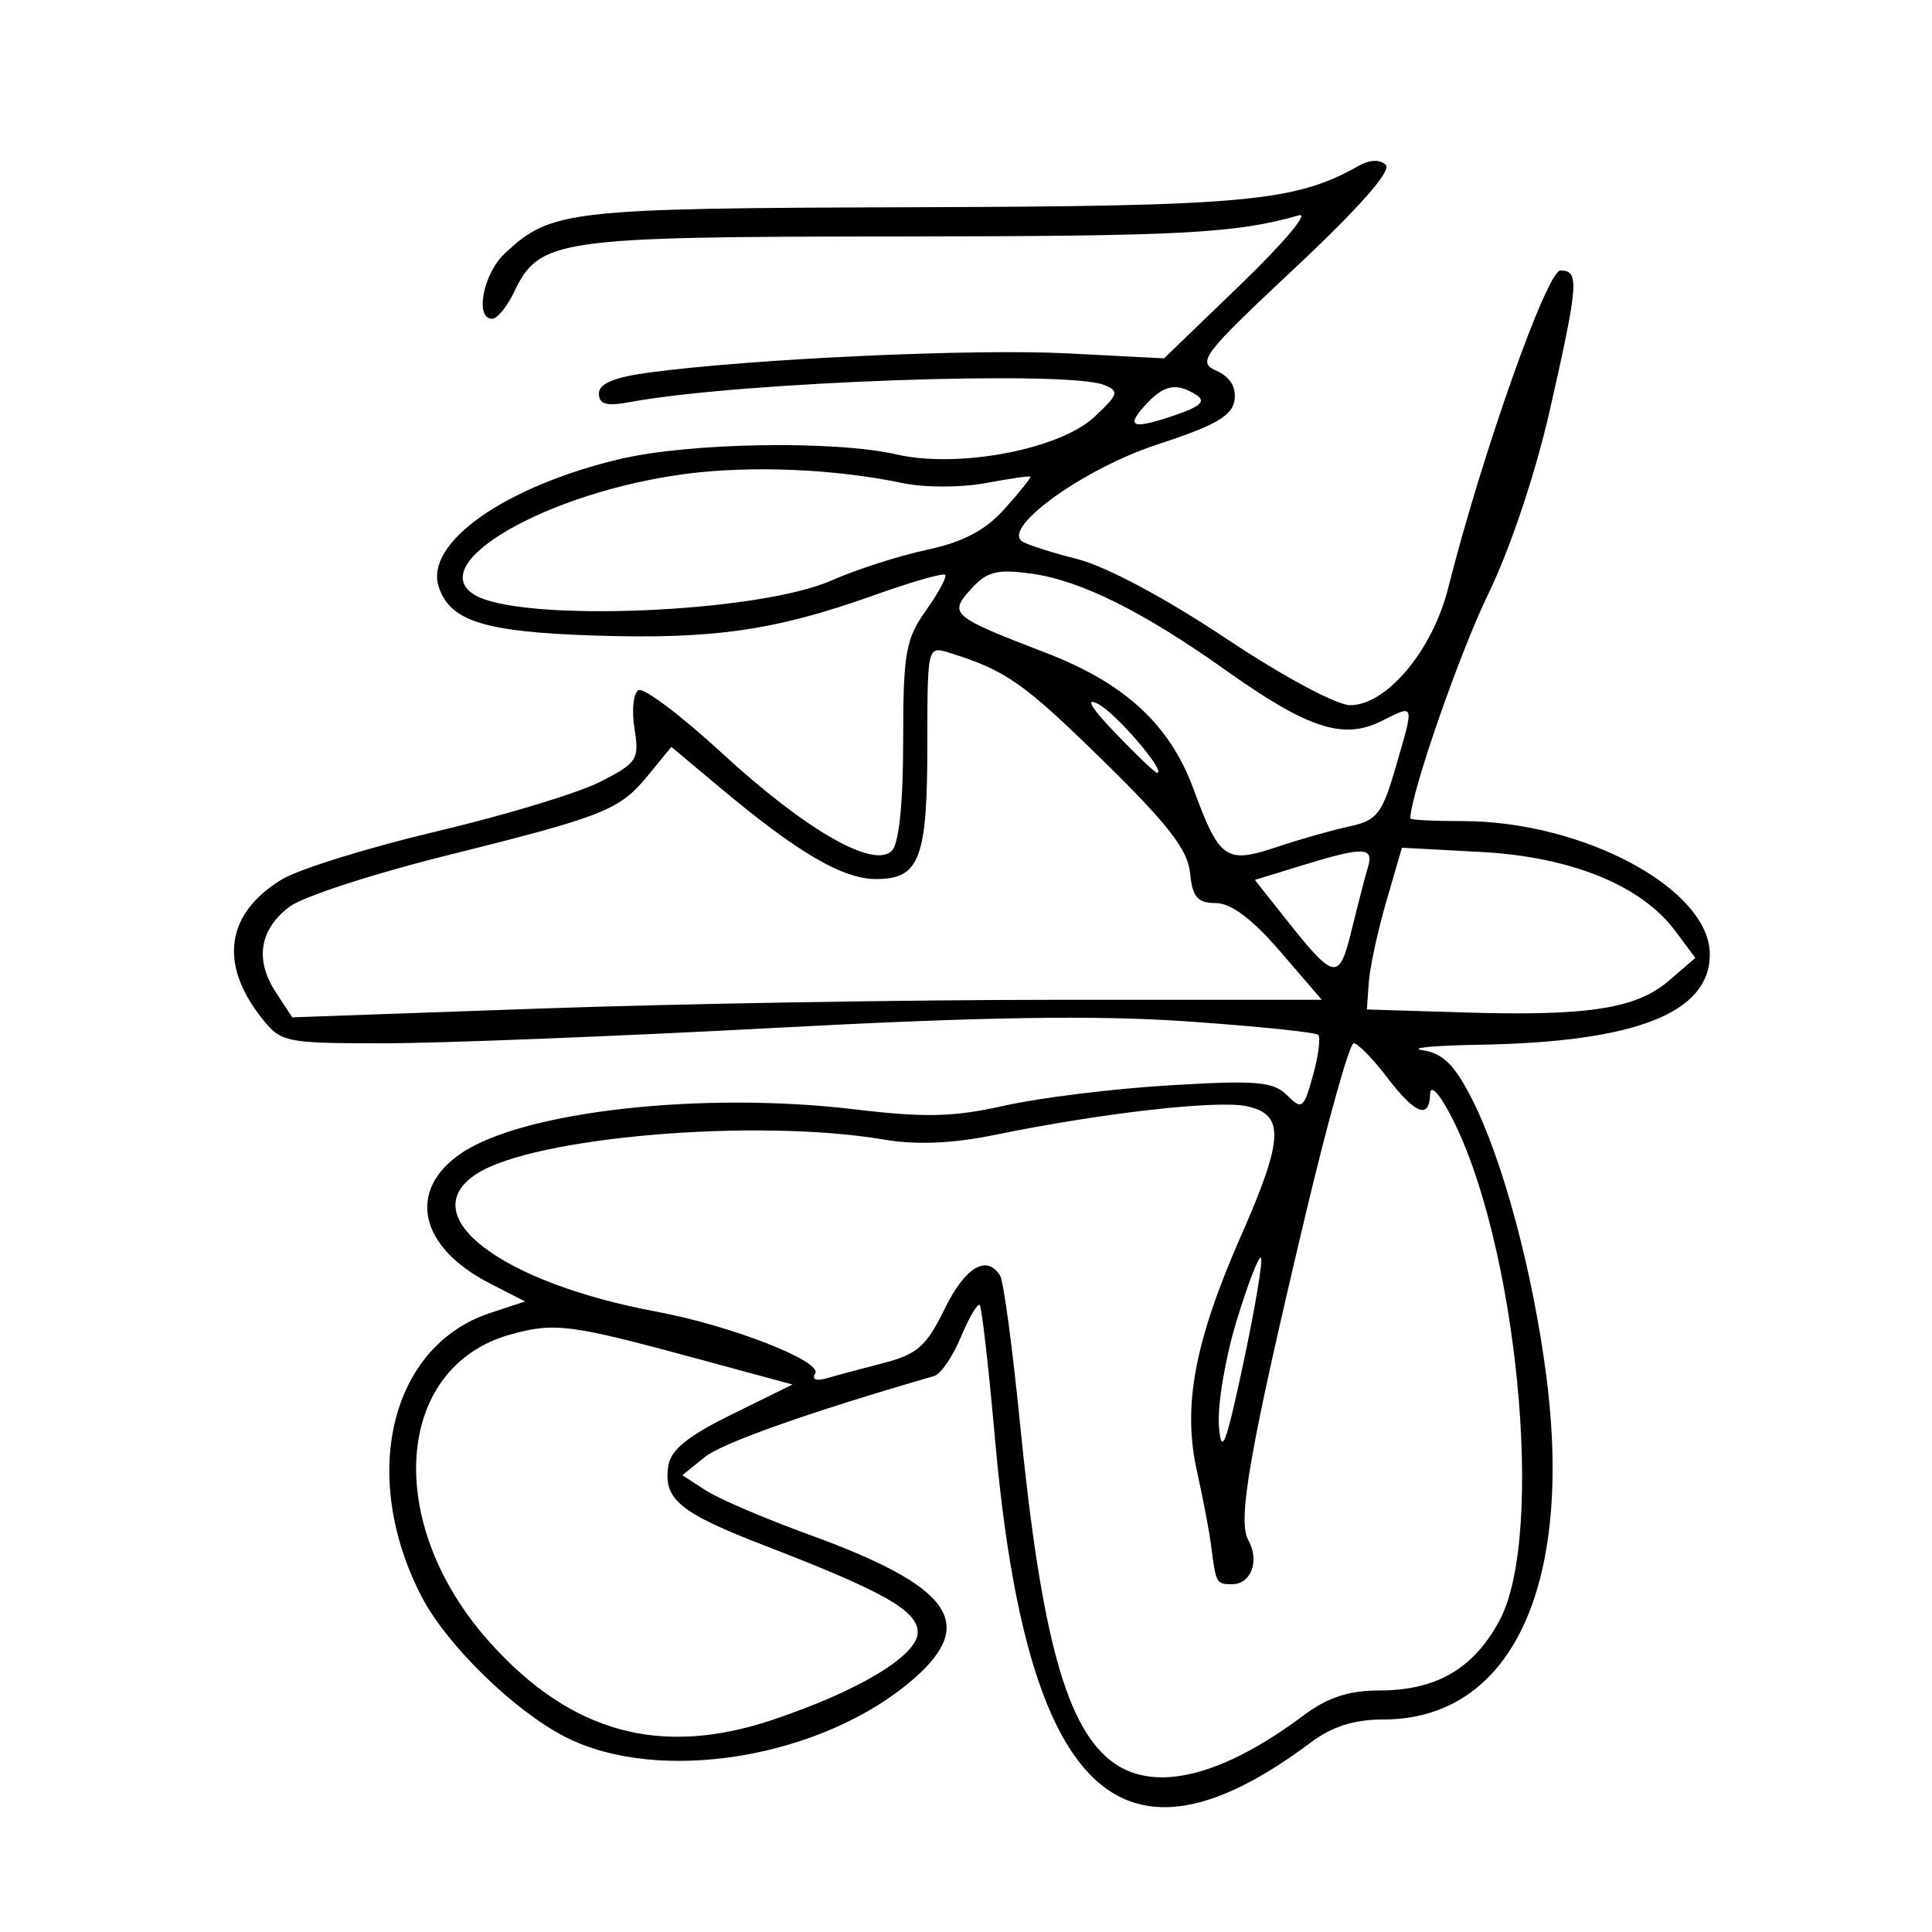 <svg xmlns="http://www.w3.org/2000/svg" width="200" height="200" viewBox="0 0 200 200" version="1.1">
	<path d="M 140.612 17.189 C 134.073 20.877, 128.929 21.352, 94.500 21.453 C 58.745 21.558, 57.044 21.751, 52.250 26.241 C 50.023 28.327, 49.121 33, 50.945 33 C 51.465 33, 52.482 31.767, 53.205 30.259 C 55.850 24.740, 57.490 24.502, 93 24.478 C 122.362 24.457, 127.898 24.165, 134.472 22.288 C 135.556 21.978, 132.856 25.183, 128.472 29.411 L 120.500 37.097 110.500 36.582 C 100.817 36.084, 77.983 37.127, 67.250 38.558 C 63.592 39.045, 62 39.707, 62 40.740 C 62 41.870, 62.773 42.079, 65.250 41.617 C 76.437 39.533, 110.390 38.307, 114.288 39.847 C 115.897 40.482, 115.796 40.815, 113.288 43.163 C 109.698 46.524, 99.192 48.515, 92.811 47.043 C 86.441 45.574, 71.395 45.818, 64.231 47.508 C 52.334 50.312, 43.969 56.176, 45.406 60.704 C 46.545 64.294, 50.095 65.416, 61.500 65.792 C 73.818 66.197, 80.266 65.268, 90.478 61.618 C 94.317 60.246, 97.628 59.295, 97.838 59.504 C 98.047 59.714, 97.157 61.373, 95.859 63.192 C 93.752 66.147, 93.499 67.588, 93.495 76.705 C 93.492 83.159, 93.060 87.340, 92.320 88.080 C 90.428 89.972, 83.341 85.890, 74.707 77.934 C 70.486 74.045, 66.604 71.127, 66.082 71.449 C 65.559 71.772, 65.380 73.567, 65.684 75.438 C 66.200 78.617, 65.967 78.976, 62.116 80.941 C 59.850 82.097, 52.231 84.405, 45.184 86.069 C 38.138 87.733, 30.930 89.972, 29.166 91.045 C 23.411 94.545, 22.643 99.734, 27.051 105.338 C 29.084 107.922, 29.457 108, 39.748 108 C 45.579 108, 63.727 107.286, 80.076 106.414 C 101.648 105.262, 113.391 105.076, 122.888 105.734 C 130.085 106.233, 136.193 106.860, 136.460 107.127 C 136.727 107.394, 136.484 109.283, 135.921 111.325 C 134.966 114.783, 134.781 114.924, 133.238 113.380 C 131.816 111.959, 130.076 111.813, 121.040 112.354 C 115.243 112.702, 107.575 113.646, 104 114.453 C 98.741 115.639, 95.782 115.713, 88.500 114.841 C 72.772 112.958, 54.252 115.013, 47.787 119.359 C 42.087 123.191, 43.356 129.083, 50.690 132.845 L 54.358 134.727 50.729 135.924 C 40.418 139.327, 37.171 152.761, 43.637 165.265 C 46.215 170.250, 53.151 177.040, 58.460 179.777 C 68.249 184.823, 85.259 181.980, 94.659 173.727 C 101.191 167.991, 98.395 164.183, 83.745 158.862 C 79.210 157.214, 74.405 155.157, 73.067 154.291 L 70.634 152.714 72.926 150.859 C 74.759 149.374, 83.656 146.226, 96.718 142.440 C 97.389 142.246, 98.632 140.423, 99.482 138.390 C 100.331 136.357, 101.203 134.875, 101.418 135.096 C 101.634 135.318, 102.347 141.564, 103.004 148.976 C 106.268 185.827, 115.975 195.157, 135.683 180.386 C 137.895 178.728, 140.189 178, 143.199 178 C 156.417 178, 162.915 164.261, 160.061 142.344 C 158.660 131.581, 155.579 120.108, 152.401 113.818 C 150.595 110.244, 149.380 109.037, 147.268 108.718 C 145.745 108.488, 148.415 108.232, 153.201 108.150 C 169.331 107.872, 177 104.858, 177 98.795 C 177 92.044, 163.926 85, 151.395 85 C 148.428 85, 146 84.878, 146 84.730 C 146 82.278, 151.034 67.750, 154.015 61.597 C 156.367 56.744, 158.953 49.021, 160.470 42.322 C 163.408 29.340, 163.508 28, 161.539 28 C 160.134 28, 153.397 47.061, 149.900 60.927 C 148.281 67.345, 143.537 73, 139.772 73 C 138.356 73, 132.783 70.003, 126.860 66.055 C 120.594 61.879, 114.459 58.611, 111.470 57.859 C 108.737 57.171, 106.162 56.335, 105.748 56.002 C 103.865 54.485, 112.347 48.453, 119.782 46.023 C 125.824 44.048, 127.564 43.049, 127.797 41.424 C 127.990 40.074, 127.332 39.008, 125.918 38.377 C 123.894 37.474, 124.465 36.728, 134.082 27.714 C 140.652 21.556, 144.071 17.676, 143.461 17.073 C 142.855 16.475, 141.803 16.517, 140.612 17.189 M 118.500 42 C 116.441 44.276, 117.294 44.491, 121.947 42.869 C 124.317 42.042, 124.829 41.507, 123.846 40.884 C 121.758 39.560, 120.464 39.830, 118.500 42 M 70.820 49.081 C 56.654 50.979, 43.866 58.327, 49.100 61.562 C 53.792 64.462, 78.438 63.477, 86.091 60.083 C 88.616 58.963, 93.053 57.539, 95.950 56.917 C 99.734 56.106, 102.009 54.902, 104.026 52.644 C 105.571 50.916, 106.759 49.428, 106.667 49.337 C 106.575 49.247, 104.475 49.553, 102 50.016 C 99.525 50.480, 95.700 50.482, 93.500 50.020 C 86.383 48.526, 77.655 48.165, 70.820 49.081 M 100.537 60.959 C 98.175 63.569, 98.447 63.800, 108.338 67.609 C 116.459 70.736, 121.112 75.038, 123.547 81.670 C 126.225 88.965, 126.909 89.446, 132.120 87.700 C 134.529 86.893, 137.939 85.924, 139.699 85.548 C 142.529 84.942, 143.076 84.249, 144.449 79.528 C 146.439 72.683, 146.504 72.902, 142.995 74.652 C 139.052 76.619, 135.396 75.425, 126.910 69.398 C 118.291 63.276, 111.855 60.079, 106.741 59.378 C 103.214 58.895, 102.163 59.162, 100.537 60.959 M 96 76.998 C 96 88.906, 95.207 91, 90.697 91 C 87.229 91, 82.592 88.282, 74.500 81.505 L 69.500 77.318 67.109 80.237 C 64.122 83.884, 62.633 84.476, 46 88.621 C 38.575 90.472, 31.375 92.822, 30 93.843 C 26.867 96.171, 26.347 99.354, 28.549 102.715 L 30.252 105.314 55.876 104.407 C 69.969 103.908, 93.950 103.500, 109.166 103.500 L 136.832 103.500 132.530 98.500 C 129.642 95.144, 127.450 93.496, 125.864 93.486 C 123.955 93.475, 123.442 92.875, 123.196 90.365 C 122.962 87.966, 120.890 85.297, 114.115 78.668 C 105.924 70.652, 104.133 69.399, 98.250 67.566 C 96.019 66.871, 96 66.949, 96 76.998 M 115.453 75.878 C 117.627 78.145, 119.570 80, 119.771 80 C 120.817 80, 115.546 73.834, 113.680 72.876 C 112.295 72.164, 112.942 73.259, 115.453 75.878 M 134.701 89.614 L 129.902 91.089 132.913 94.891 C 138.195 101.559, 138.606 101.640, 139.922 96.270 C 140.564 93.646, 141.325 90.713, 141.613 89.750 C 142.239 87.650, 141.160 87.629, 134.701 89.614 M 143.510 93.318 C 142.621 96.377, 141.805 100.145, 141.696 101.690 L 141.500 104.500 151.500 104.807 C 164.378 105.203, 169.393 104.428, 172.769 101.517 L 175.500 99.163 173.414 96.360 C 169.907 91.650, 162.631 88.694, 153.313 88.195 L 145.127 87.756 143.510 93.318 M 135.147 125.750 C 129.354 150.143, 128.079 157.390, 129.224 159.435 C 130.422 161.577, 129.524 164, 127.531 164 C 125.911 164, 125.863 163.912, 125.375 160 C 125.203 158.625, 124.538 155.131, 123.896 152.236 C 122.409 145.525, 123.662 138.867, 128.471 127.930 C 132.897 117.862, 133.012 115.381, 129.089 114.520 C 126.046 113.851, 114.088 115.208, 103 117.480 C 98.603 118.381, 94.882 118.539, 91.500 117.966 C 78.289 115.729, 55.180 117.686, 49.298 121.540 C 42.730 125.844, 51.839 132.784, 68 135.791 C 75.638 137.212, 85.163 140.928, 84.387 142.183 C 83.999 142.811, 84.483 143, 85.625 142.667 C 86.656 142.365, 89.319 141.650, 91.542 141.077 C 94.942 140.200, 95.934 139.316, 97.779 135.517 C 99.883 131.188, 102.152 129.818, 103.529 132.047 C 103.885 132.623, 104.810 139.486, 105.584 147.297 C 107.792 169.571, 110.428 179.085, 115.347 182.530 C 119.689 185.572, 126.593 183.827, 134.944 177.578 C 137.414 175.729, 139.621 175, 142.744 175 C 148.693 175, 152.557 172.752, 155.240 167.729 C 160.002 158.818, 157.043 128.478, 150.135 115.380 C 148.941 113.116, 148.070 112.229, 148.044 113.250 C 147.977 115.928, 146.507 115.353, 143.568 111.500 C 142.100 109.575, 140.553 108, 140.131 108 C 139.709 108, 137.466 115.987, 135.147 125.750 M 127.994 136.792 C 126.824 140.644, 126.010 145.530, 126.184 147.648 C 126.443 150.808, 126.899 149.624, 128.723 141.056 C 129.945 135.312, 130.760 130.427, 130.534 130.200 C 130.307 129.974, 129.165 132.940, 127.994 136.792 M 52.869 138.137 C 40.780 141.485, 39.678 157.752, 50.708 170.020 C 59.140 179.398, 68.384 181.926, 80 178.030 C 88.943 175.030, 95 171.375, 95 168.978 C 95 166.753, 91.480 164.751, 79.341 160.071 C 70.366 156.610, 68.686 155.244, 69.173 151.805 C 69.415 150.102, 71.138 148.693, 75.769 146.413 L 82.039 143.325 71.769 140.541 C 59.046 137.092, 57.397 136.882, 52.869 138.137" stroke="none" fill="black" fill-rule="evenodd"/>
</svg>